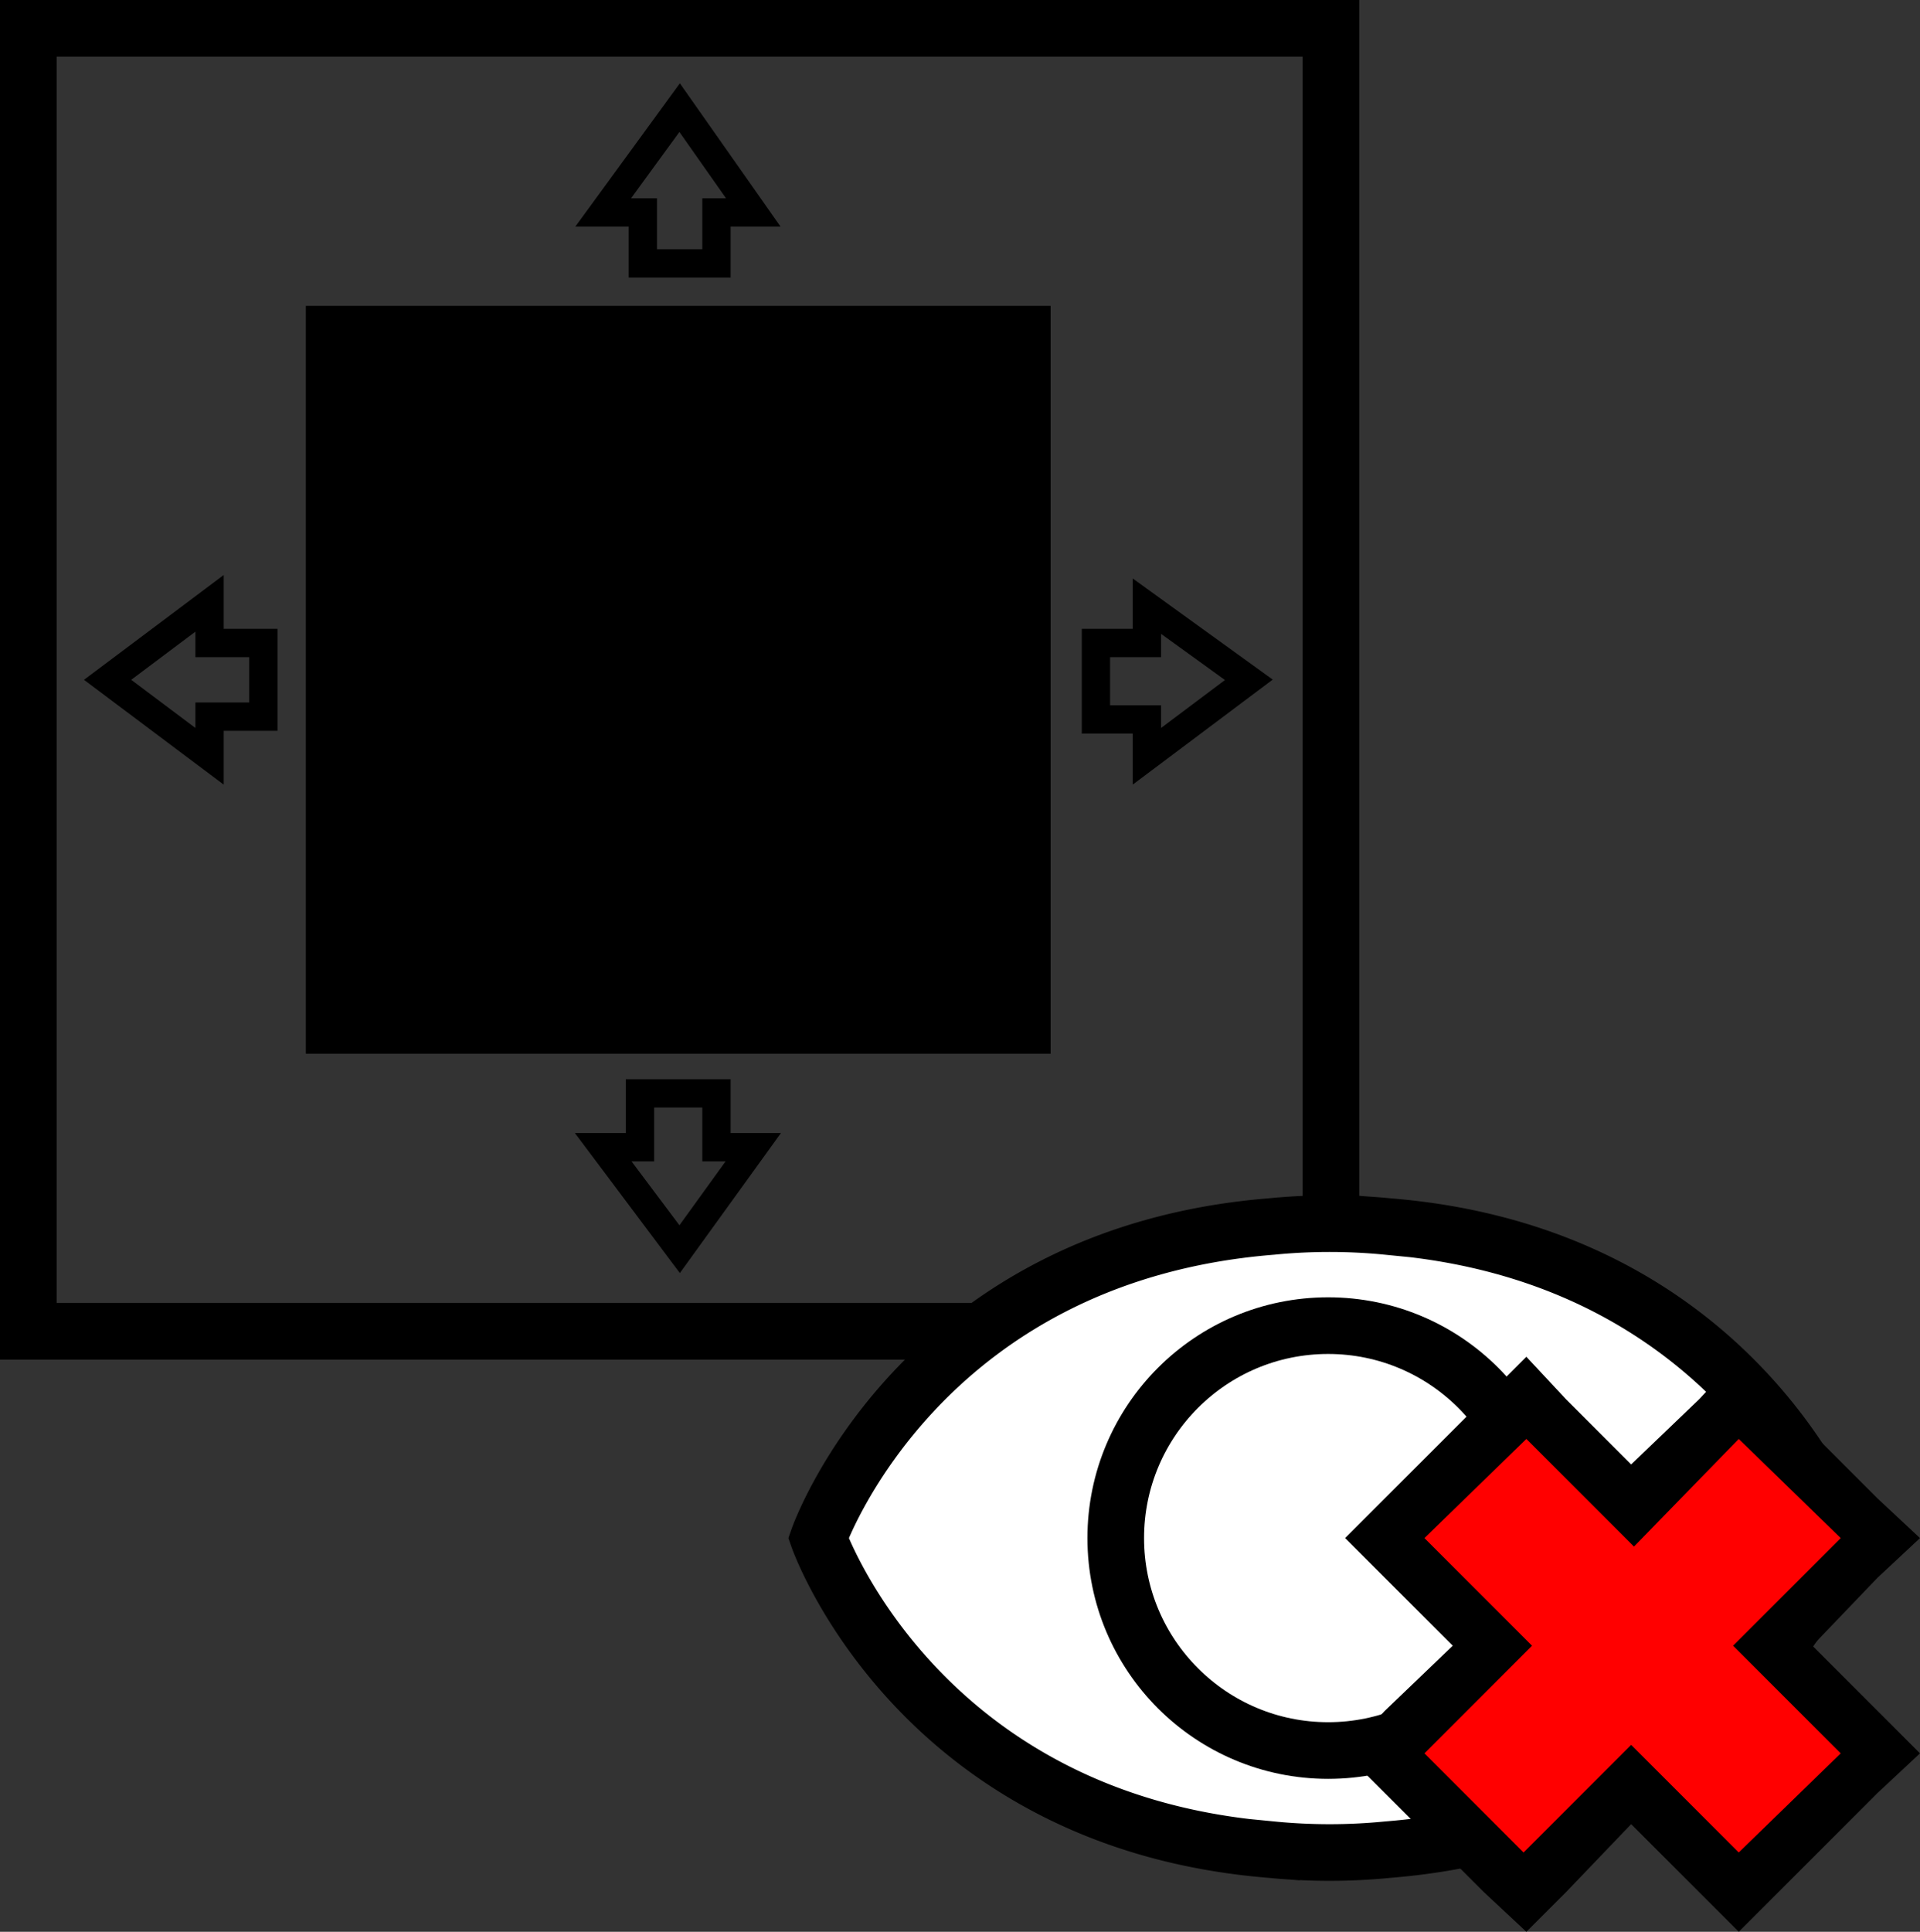 <svg xmlns="http://www.w3.org/2000/svg" id="Layer_1" data-name="Layer 1" viewBox="0 0 67.8 68.2"><rect x="0" y="0" width="67.8" height="68.2" fill="#333333" stroke="none"/><defs><style>.cls-1,.cls-2{stroke-miterlimit:10;stroke:#000}.cls-1{fill:none}.cls-2{fill:#fff;stroke-width:2px}</style></defs><path fill="none" stroke="#000" stroke-width="2" d="M1 1h46v46H1V1Z"/><path d="M25.3 7.5h1.3L24 3.8l-2.7 3.7h1.4v1.8h2.6V7.5z" class="cls-1"/><path d="M10.8 10.8h26.3v26.4H10.8z"/><path d="M40.5 25.4v1.3l3.6-2.7-3.6-2.6v1.3h-1.8v2.7h1.8zM22.6 40.5h-1.3l2.7 3.6 2.6-3.6h-1.3v-1.9h-2.7v1.9zm-15.2-18v-1.2L3.8 24l3.6 2.7v-1.4h1.9v-2.6H7.4z" class="cls-1"/><path d="M49 43.3a20.9 20.9 0 0 0-4.1 0c-12.5 1-16 11-16 11s3.5 10 16 11a20.9 20.9 0 0 0 4.1 0c12.5-1 16-11 16-11s-3.5-10-16-11Z" class="cls-2"/><circle cx="46.9" cy="54.3" r="7.5" class="cls-2"/><path fill="red" d="m57.6 63-3.8 3.8-4.9-5 3.8-3.7-3.8-3.8 5-5 3.8 3.9 3.7-3.8 5 4.9-3.8 3.8 3.8 3.8-5 4.9-3.8-3.8z"/><path d="m53.9 50.8 3.8 3.8 3.7-3.8 3.6 3.5-3.8 3.8 3.8 3.8-3.6 3.5-3.8-3.8-3.8 3.8-3.5-3.5 3.8-3.8-3.8-3.8 3.6-3.5m0-2.9-1.5 1.5-3.5 3.5-1.4 1.4 1.4 1.4 2.4 2.4-2.4 2.3-1.4 1.5 1.4 1.4 3.5 3.5 1.5 1.4 1.4-1.4 2.3-2.4 2.4 2.4 1.4 1.4 1.4-1.4 3.5-3.5 1.5-1.4-1.5-1.5-2.3-2.3 2.3-2.4 1.5-1.4-1.5-1.4-3.5-3.5-1.4-1.5-1.4 1.5-2.4 2.3-2.3-2.3-1.4-1.5Z"/></svg>